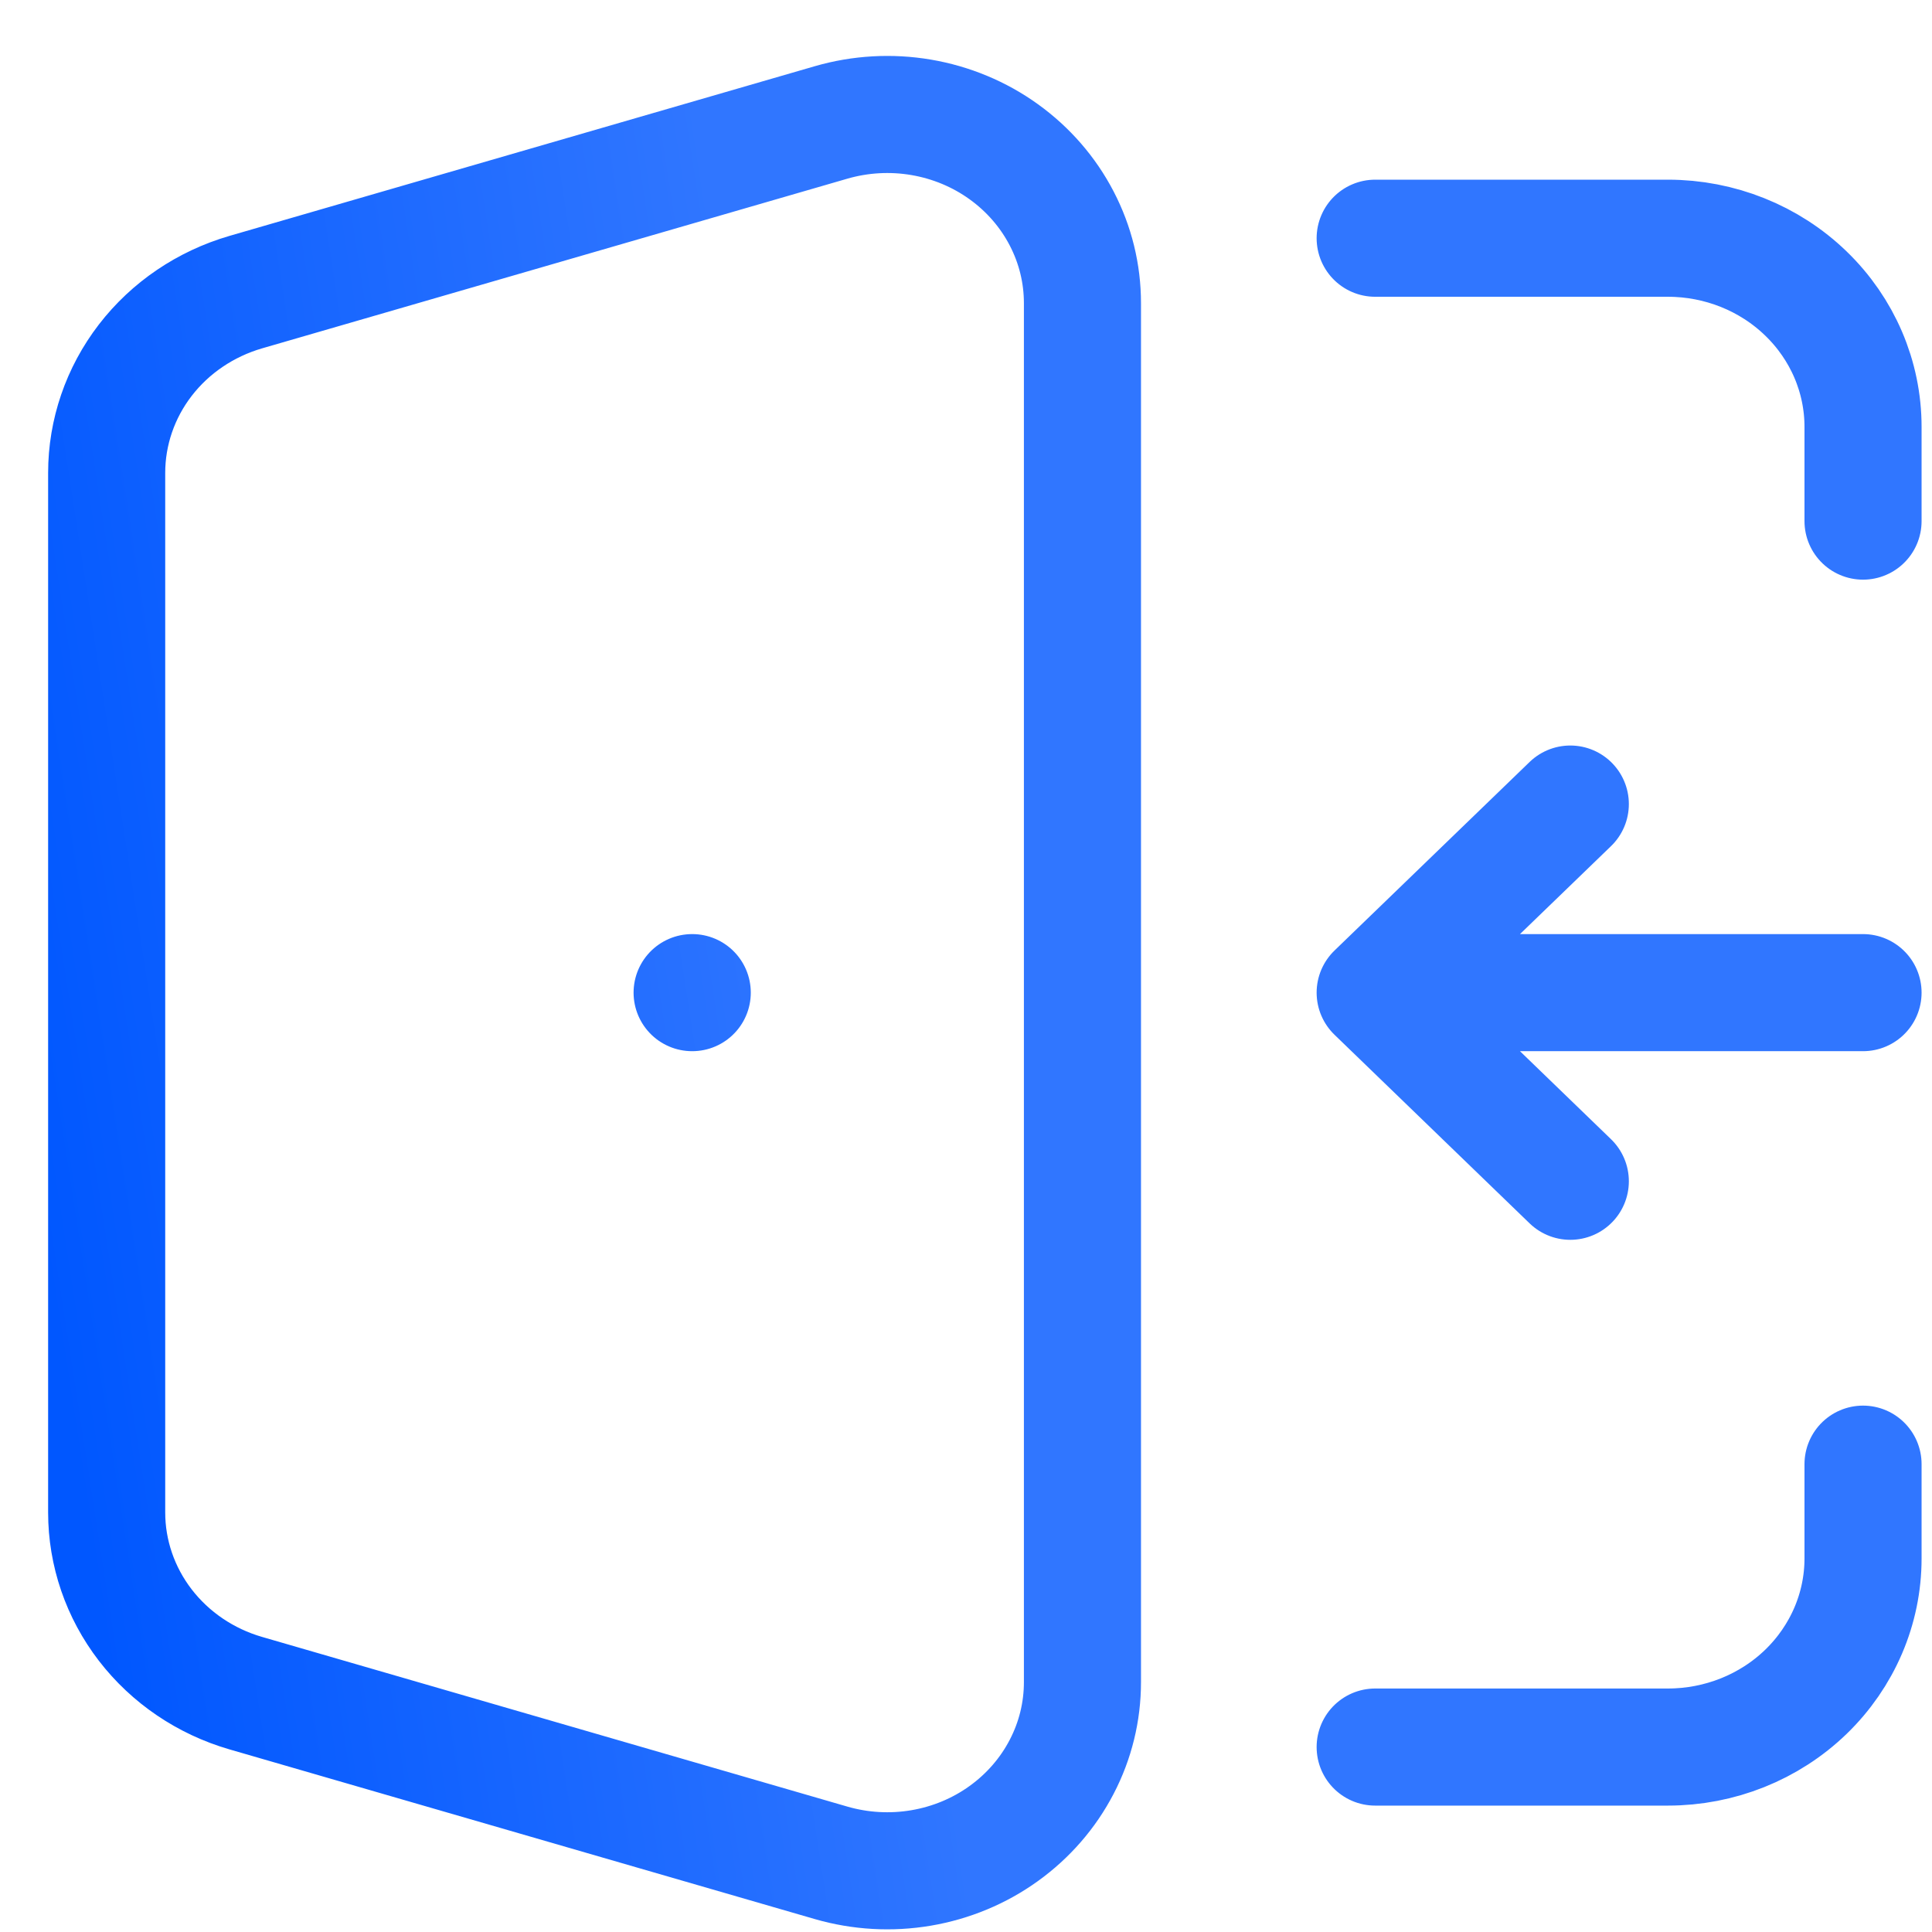 <svg width="33" height="33" viewBox="0 0 33 33" fill="none" xmlns="http://www.w3.org/2000/svg">
<path d="M23.489 4.069H28.489C29.373 4.069 30.221 4.408 30.846 5.013C31.471 5.617 31.822 6.436 31.822 7.291V8.901M23.489 29.841H28.489C29.373 29.841 30.221 29.502 30.846 28.898C31.471 28.293 31.822 27.474 31.822 26.62V25.009M11.824 16.955H11.822M31.822 16.955H23.489M23.489 16.955L26.822 13.734M23.489 16.955L26.822 20.177M4.197 28.92L14.197 31.819C14.695 31.963 15.221 31.993 15.733 31.906C16.245 31.819 16.729 31.618 17.145 31.318C17.562 31.018 17.901 30.628 18.134 30.179C18.368 29.731 18.489 29.235 18.489 28.733V5.177C18.489 4.675 18.368 4.18 18.134 3.731C17.901 3.282 17.562 2.892 17.145 2.592C16.729 2.292 16.245 2.091 15.733 2.004C15.221 1.917 14.695 1.947 14.197 2.091L4.197 4.99C3.511 5.19 2.909 5.597 2.481 6.153C2.053 6.709 1.822 7.384 1.822 8.077V25.834C1.822 26.526 2.053 27.201 2.481 27.757C2.909 28.313 3.511 28.721 4.197 28.92Z" stroke="url(#paint0_linear_72_559)" stroke-width="2" stroke-linecap="round" stroke-linejoin="round"/>
<defs>
<linearGradient id="paint0_linear_72_559" x1="31.822" y1="7.588" x2="-0.651" y2="12.595" gradientUnits="userSpaceOnUse">
<stop offset="0.572" stop-color="#3076FF"/>
<stop offset="1" stop-color="#0057FF"/>
</linearGradient>
</defs>
</svg>
